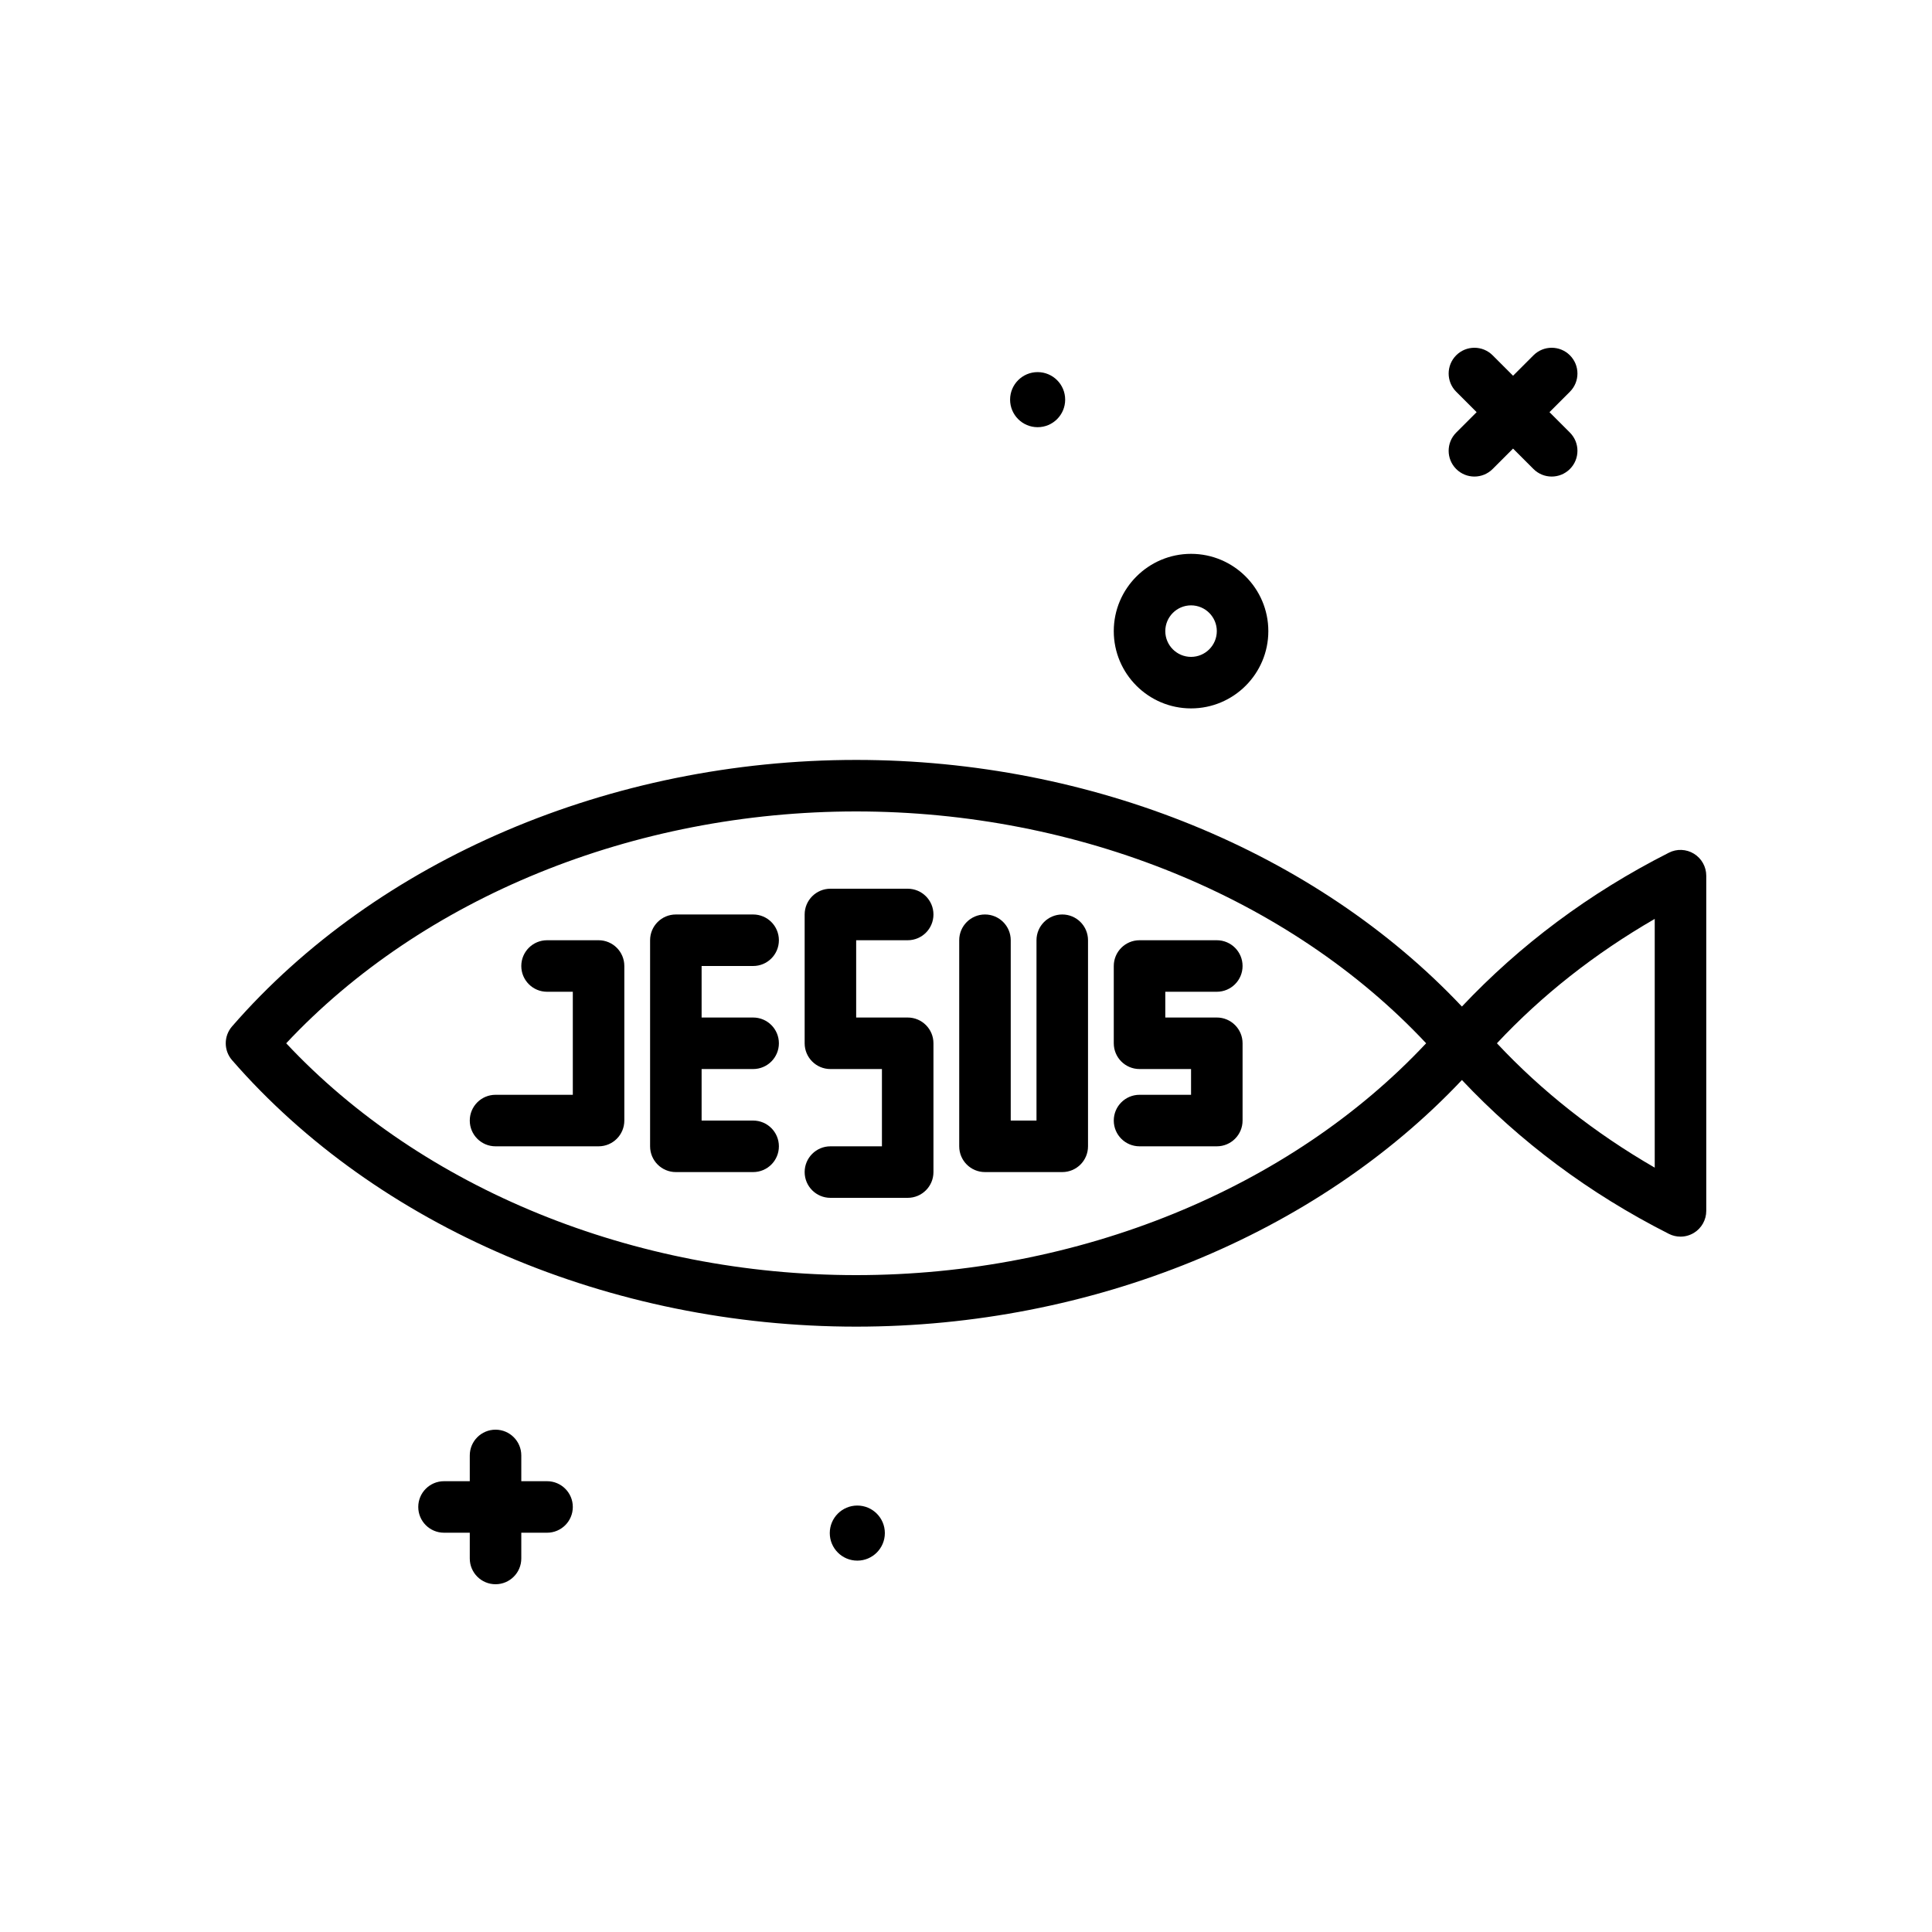 <svg id="fish" enable-background="new 0 0 300 300" height="512" viewBox="0 0 300 300" width="512" xmlns="http://www.w3.org/2000/svg"><g><path d="m84.946 230h-4v-4c0-2.209-1.789-4-4-4s-4 1.791-4 4v4h-4c-2.211 0-4 1.791-4 4s1.789 4 4 4h4v4c0 2.209 1.789 4 4 4s4-1.791 4-4v-4h4c2.211 0 4-1.791 4-4s-1.789-4-4-4z"/><path d="m140.946 146c2.211 0 4-1.791 4-4s-1.789-4-4-4h-12c-2.211 0-4 1.791-4 4v20c0 2.209 1.789 4 4 4h8v12h-8c-2.211 0-4 1.791-4 4s1.789 4 4 4h12c2.211 0 4-1.791 4-4v-20c0-2.209-1.789-4-4-4h-8v-12z"/><path d="m188.946 154c2.211 0 4-1.791 4-4s-1.789-4-4-4h-12c-2.211 0-4 1.791-4 4v12c0 2.209 1.789 4 4 4h8v4h-8c-2.211 0-4 1.791-4 4s1.789 4 4 4h12c2.211 0 4-1.791 4-4v-12c0-2.209-1.789-4-4-4h-8v-4z"/><path d="m116.946 150c2.211 0 4-1.791 4-4s-1.789-4-4-4h-12c-2.211 0-4 1.791-4 4v32c0 2.209 1.789 4 4 4h12c2.211 0 4-1.791 4-4s-1.789-4-4-4h-8v-8h8c2.211 0 4-1.791 4-4s-1.789-4-4-4h-8v-8z"/><path d="m164.946 142c-2.211 0-4 1.791-4 4v28h-4v-28c0-2.209-1.789-4-4-4s-4 1.791-4 4v32c0 2.209 1.789 4 4 4h12c2.211 0 4-1.791 4-4v-32c0-2.209-1.789-4-4-4z"/><path d="m92.946 146h-8c-2.211 0-4 1.791-4 4s1.789 4 4 4h4v16h-12c-2.211 0-4 1.791-4 4s1.789 4 4 4h16c2.211 0 4-1.791 4-4v-24c0-2.209-1.789-4-4-4z"/><path d="m226.118 72.828c.781.781 1.805 1.172 2.828 1.172s2.047-.391 2.828-1.172l3.172-3.172 3.172 3.172c.781.781 1.805 1.172 2.828 1.172s2.047-.391 2.828-1.172c1.562-1.562 1.562-4.094 0-5.656l-3.172-3.172 3.172-3.172c1.562-1.562 1.562-4.094 0-5.656s-4.094-1.562-5.656 0l-3.172 3.172-3.172-3.172c-1.562-1.562-4.094-1.562-5.656 0s-1.562 4.094 0 5.656l3.172 3.172-3.172 3.172c-1.563 1.562-1.563 4.094 0 5.656z"/><path d="m161.123 66.334c2.361 0 4.276-1.915 4.276-4.277s-1.915-4.276-4.276-4.276c-2.362 0-4.276 1.915-4.276 4.276s1.913 4.277 4.276 4.277z"/><path d="m133.123 233.781c-2.362 0-4.276 1.915-4.276 4.276s1.914 4.277 4.276 4.277c2.361 0 4.276-1.915 4.276-4.277s-1.915-4.276-4.276-4.276z"/><path d="m184.946 110c6.617 0 12-5.383 12-12s-5.383-12-12-12-12 5.383-12 12 5.383 12 12 12zm0-16c2.207 0 4 1.795 4 4s-1.793 4-4 4-4-1.795-4-4 1.793-4 4-4z"/><path d="m263.04 132.568c-1.188-.73-2.668-.793-3.898-.16-12.448 6.3-23.17 14.379-32.138 23.887-22.675-24.032-57.468-38.295-94.058-38.295-38.141 0-74.367 15.467-96.91 41.375-1.309 1.504-1.309 3.746 0 5.25 22.543 25.908 58.769 41.375 96.91 41.375 36.591 0 71.384-14.264 94.06-38.297 8.967 9.511 19.69 17.59 32.136 23.889.566.289 1.188.432 1.805.432.727 0 1.453-.199 2.094-.592 1.184-.729 1.906-2.018 1.906-3.408v-52.047c-.001-1.391-.724-2.68-1.907-3.409zm-130.094 65.432c-34.539 0-67.332-13.398-88.504-36 21.172-22.602 53.965-36 88.504-36s67.332 13.398 88.504 36c-21.172 22.602-53.965 36-88.504 36zm124-16.688c-9.32-5.387-17.531-11.859-24.504-19.312 6.969-7.453 15.184-13.924 24.504-19.312z"/></g></svg>